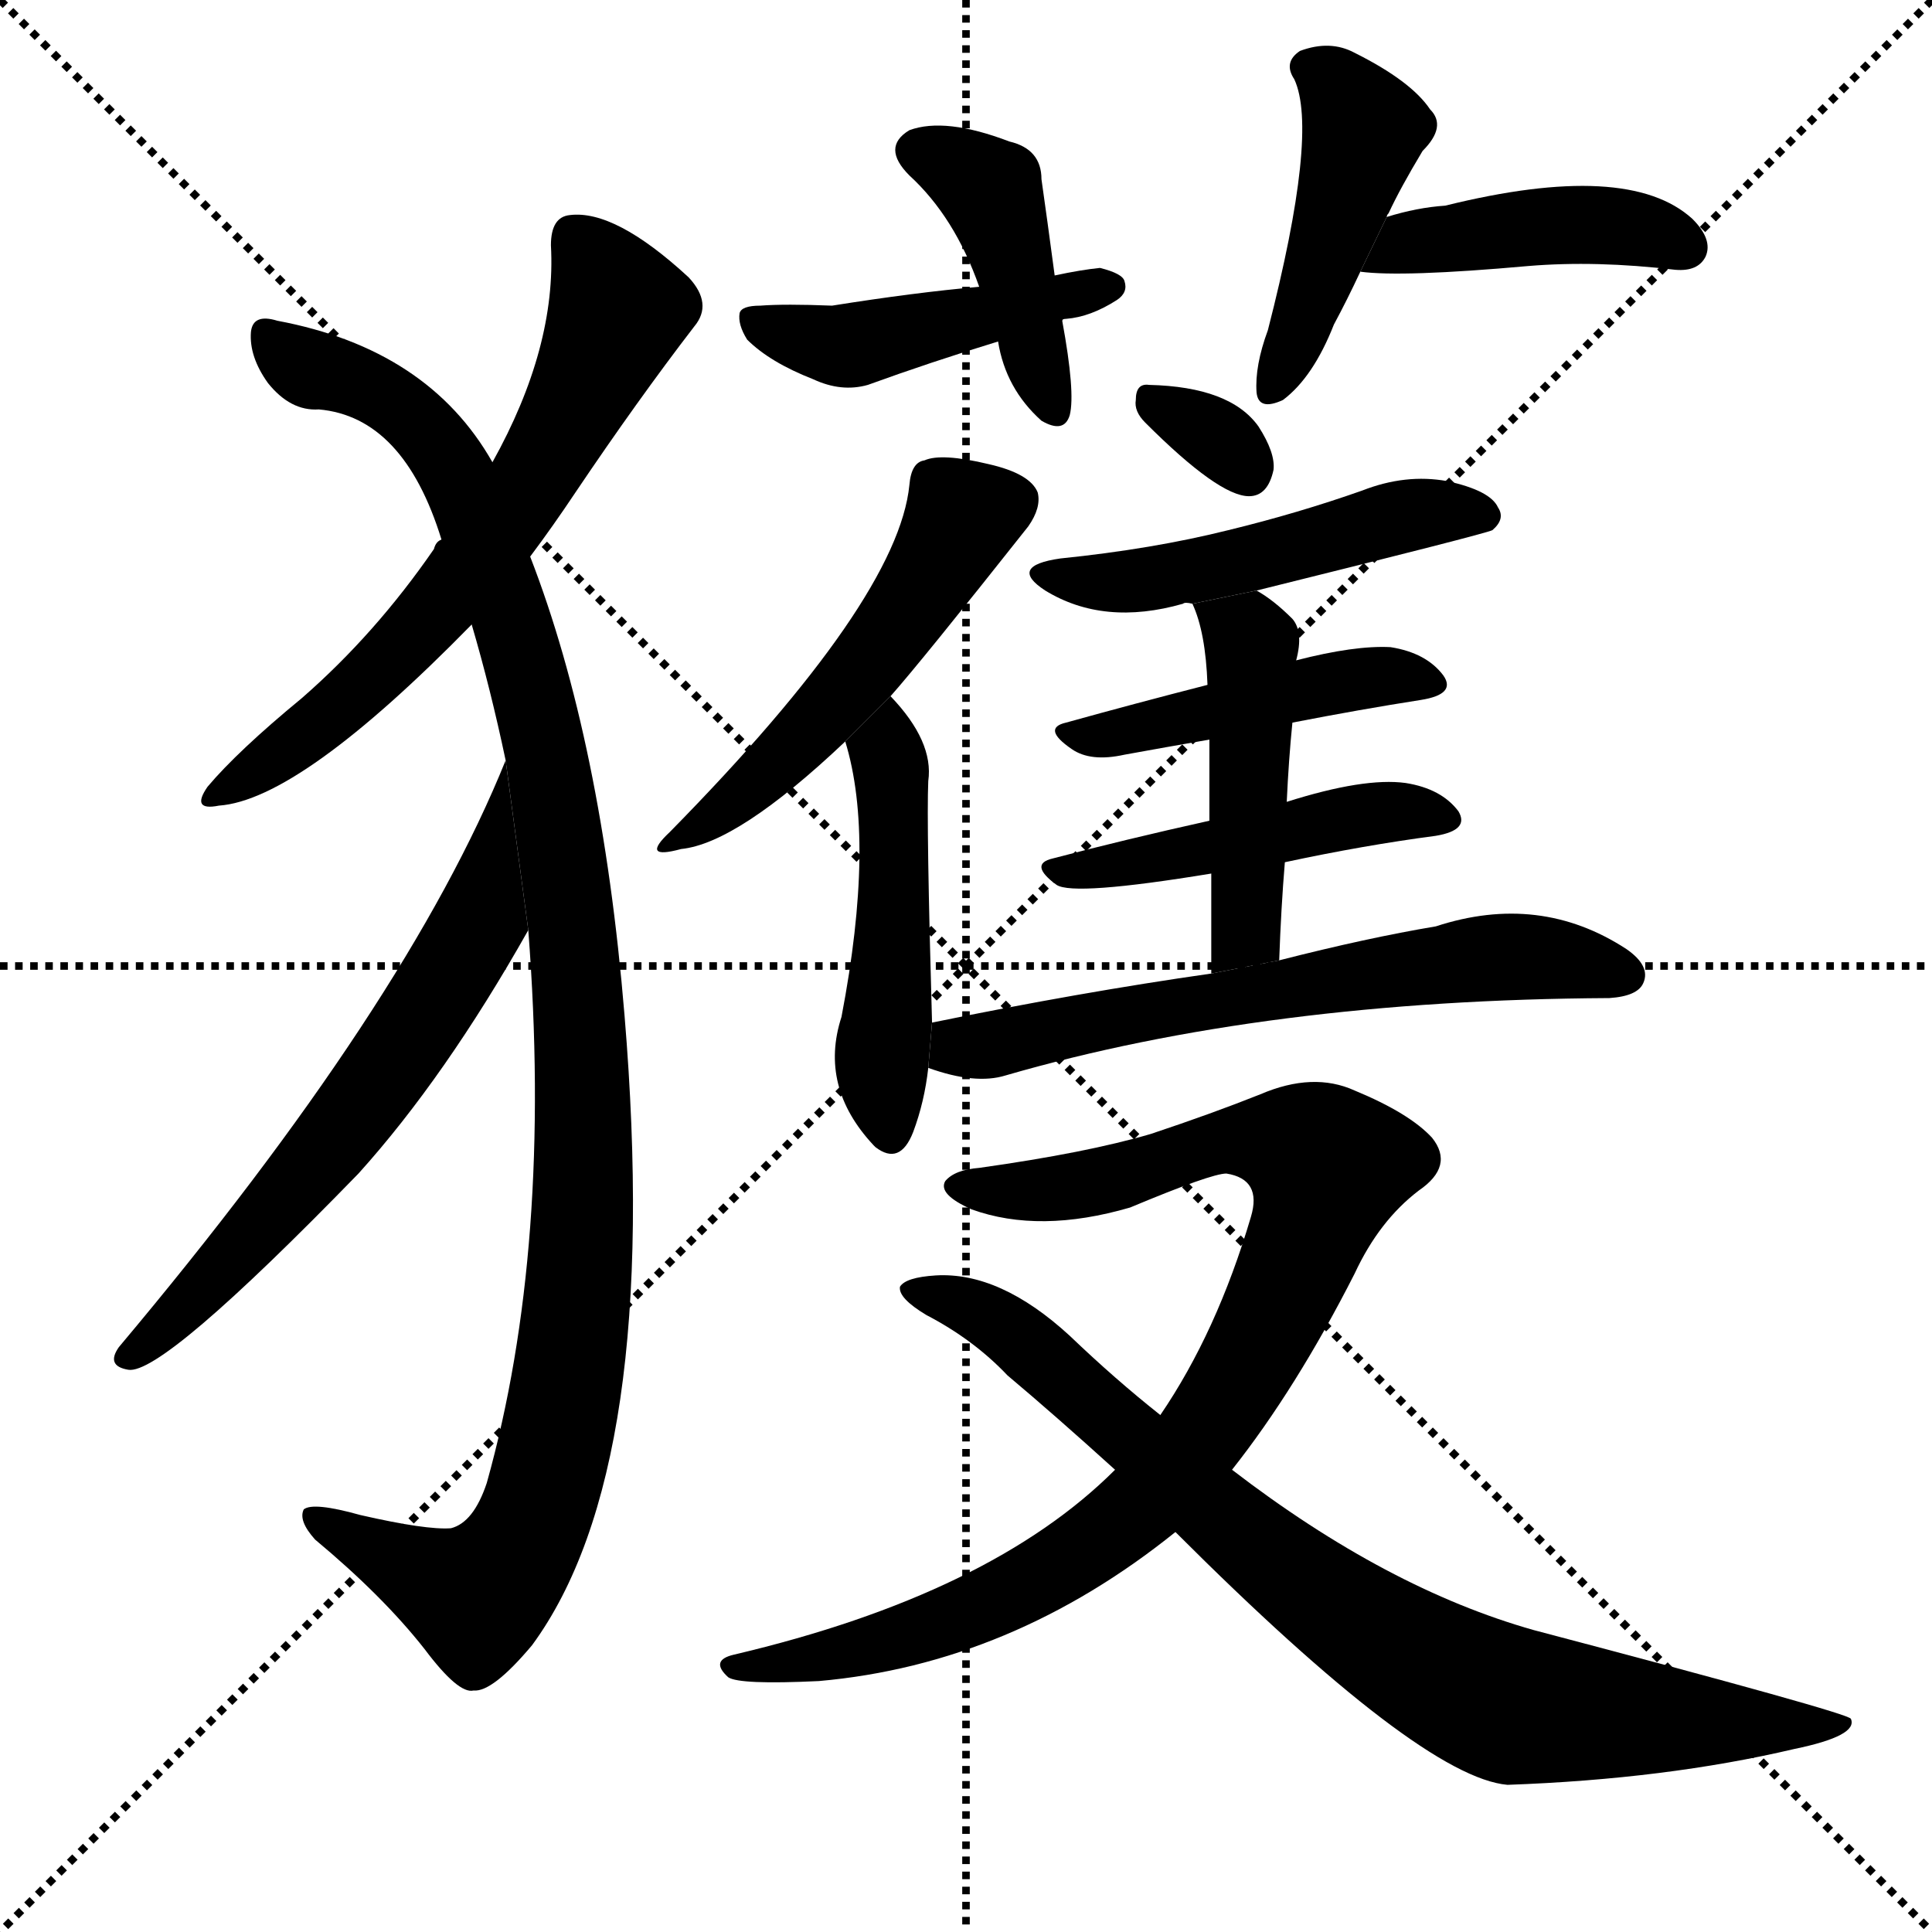 <svg version="1.1" viewBox="0 0 1024 1024" xmlns="http://www.w3.org/2000/svg">
  <g stroke="black" stroke-dasharray="1,1" stroke-width="1" transform="scale(4, 4)">
    <line x1="0" y1="0" x2="256" y2="256"></line>
    <line x1="256" y1="0" x2="0" y2="256"></line>
    <line x1="128" y1="0" x2="128" y2="256"></line>
    <line x1="0" y1="128" x2="256" y2="128"></line>
  </g>
  <g transform="scale(1, -1) translate(0, -900)">
    <style type="text/css">
      
        @keyframes keyframes0 {
          from {
            stroke: blue;
            stroke-dashoffset: 634;
            stroke-width: 128;
          }
          67% {
            animation-timing-function: step-end;
            stroke: blue;
            stroke-dashoffset: 0;
            stroke-width: 128;
          }
          to {
            stroke: black;
            stroke-width: 1024;
          }
        }
        #make-me-a-hanzi-animation-0 {
          animation: keyframes0 0.766s both;
          animation-delay: 0s;
          animation-timing-function: linear;
        }
      
        @keyframes keyframes1 {
          from {
            stroke: blue;
            stroke-dashoffset: 1092;
            stroke-width: 128;
          }
          78% {
            animation-timing-function: step-end;
            stroke: blue;
            stroke-dashoffset: 0;
            stroke-width: 128;
          }
          to {
            stroke: black;
            stroke-width: 1024;
          }
        }
        #make-me-a-hanzi-animation-1 {
          animation: keyframes1 1.139s both;
          animation-delay: 0.766s;
          animation-timing-function: linear;
        }
      
        @keyframes keyframes2 {
          from {
            stroke: blue;
            stroke-dashoffset: 621;
            stroke-width: 128;
          }
          67% {
            animation-timing-function: step-end;
            stroke: blue;
            stroke-dashoffset: 0;
            stroke-width: 128;
          }
          to {
            stroke: black;
            stroke-width: 1024;
          }
        }
        #make-me-a-hanzi-animation-2 {
          animation: keyframes2 0.755s both;
          animation-delay: 1.905s;
          animation-timing-function: linear;
        }
      
        @keyframes keyframes3 {
          from {
            stroke: blue;
            stroke-dashoffset: 417;
            stroke-width: 128;
          }
          58% {
            animation-timing-function: step-end;
            stroke: blue;
            stroke-dashoffset: 0;
            stroke-width: 128;
          }
          to {
            stroke: black;
            stroke-width: 1024;
          }
        }
        #make-me-a-hanzi-animation-3 {
          animation: keyframes3 0.589s both;
          animation-delay: 2.66s;
          animation-timing-function: linear;
        }
      
        @keyframes keyframes4 {
          from {
            stroke: blue;
            stroke-dashoffset: 449;
            stroke-width: 128;
          }
          59% {
            animation-timing-function: step-end;
            stroke: blue;
            stroke-dashoffset: 0;
            stroke-width: 128;
          }
          to {
            stroke: black;
            stroke-width: 1024;
          }
        }
        #make-me-a-hanzi-animation-4 {
          animation: keyframes4 0.615s both;
          animation-delay: 3.249s;
          animation-timing-function: linear;
        }
      
        @keyframes keyframes5 {
          from {
            stroke: blue;
            stroke-dashoffset: 438;
            stroke-width: 128;
          }
          59% {
            animation-timing-function: step-end;
            stroke: blue;
            stroke-dashoffset: 0;
            stroke-width: 128;
          }
          to {
            stroke: black;
            stroke-width: 1024;
          }
        }
        #make-me-a-hanzi-animation-5 {
          animation: keyframes5 0.606s both;
          animation-delay: 3.865s;
          animation-timing-function: linear;
        }
      
        @keyframes keyframes6 {
          from {
            stroke: blue;
            stroke-dashoffset: 428;
            stroke-width: 128;
          }
          58% {
            animation-timing-function: step-end;
            stroke: blue;
            stroke-dashoffset: 0;
            stroke-width: 128;
          }
          to {
            stroke: black;
            stroke-width: 1024;
          }
        }
        #make-me-a-hanzi-animation-6 {
          animation: keyframes6 0.598s both;
          animation-delay: 4.471s;
          animation-timing-function: linear;
        }
      
        @keyframes keyframes7 {
          from {
            stroke: blue;
            stroke-dashoffset: 509;
            stroke-width: 128;
          }
          62% {
            animation-timing-function: step-end;
            stroke: blue;
            stroke-dashoffset: 0;
            stroke-width: 128;
          }
          to {
            stroke: black;
            stroke-width: 1024;
          }
        }
        #make-me-a-hanzi-animation-7 {
          animation: keyframes7 0.664s both;
          animation-delay: 5.069s;
          animation-timing-function: linear;
        }
      
        @keyframes keyframes8 {
          from {
            stroke: blue;
            stroke-dashoffset: 479;
            stroke-width: 128;
          }
          61% {
            animation-timing-function: step-end;
            stroke: blue;
            stroke-dashoffset: 0;
            stroke-width: 128;
          }
          to {
            stroke: black;
            stroke-width: 1024;
          }
        }
        #make-me-a-hanzi-animation-8 {
          animation: keyframes8 0.64s both;
          animation-delay: 5.734s;
          animation-timing-function: linear;
        }
      
        @keyframes keyframes9 {
          from {
            stroke: blue;
            stroke-dashoffset: 316;
            stroke-width: 128;
          }
          51% {
            animation-timing-function: step-end;
            stroke: blue;
            stroke-dashoffset: 0;
            stroke-width: 128;
          }
          to {
            stroke: black;
            stroke-width: 1024;
          }
        }
        #make-me-a-hanzi-animation-9 {
          animation: keyframes9 0.507s both;
          animation-delay: 6.374s;
          animation-timing-function: linear;
        }
      
        @keyframes keyframes10 {
          from {
            stroke: blue;
            stroke-dashoffset: 492;
            stroke-width: 128;
          }
          62% {
            animation-timing-function: step-end;
            stroke: blue;
            stroke-dashoffset: 0;
            stroke-width: 128;
          }
          to {
            stroke: black;
            stroke-width: 1024;
          }
        }
        #make-me-a-hanzi-animation-10 {
          animation: keyframes10 0.65s both;
          animation-delay: 6.881s;
          animation-timing-function: linear;
        }
      
        @keyframes keyframes11 {
          from {
            stroke: blue;
            stroke-dashoffset: 443;
            stroke-width: 128;
          }
          59% {
            animation-timing-function: step-end;
            stroke: blue;
            stroke-dashoffset: 0;
            stroke-width: 128;
          }
          to {
            stroke: black;
            stroke-width: 1024;
          }
        }
        #make-me-a-hanzi-animation-11 {
          animation: keyframes11 0.611s both;
          animation-delay: 7.531s;
          animation-timing-function: linear;
        }
      
        @keyframes keyframes12 {
          from {
            stroke: blue;
            stroke-dashoffset: 458;
            stroke-width: 128;
          }
          60% {
            animation-timing-function: step-end;
            stroke: blue;
            stroke-dashoffset: 0;
            stroke-width: 128;
          }
          to {
            stroke: black;
            stroke-width: 1024;
          }
        }
        #make-me-a-hanzi-animation-12 {
          animation: keyframes12 0.623s both;
          animation-delay: 8.142s;
          animation-timing-function: linear;
        }
      
        @keyframes keyframes13 {
          from {
            stroke: blue;
            stroke-dashoffset: 458;
            stroke-width: 128;
          }
          60% {
            animation-timing-function: step-end;
            stroke: blue;
            stroke-dashoffset: 0;
            stroke-width: 128;
          }
          to {
            stroke: black;
            stroke-width: 1024;
          }
        }
        #make-me-a-hanzi-animation-13 {
          animation: keyframes13 0.623s both;
          animation-delay: 8.764s;
          animation-timing-function: linear;
        }
      
        @keyframes keyframes14 {
          from {
            stroke: blue;
            stroke-dashoffset: 623;
            stroke-width: 128;
          }
          67% {
            animation-timing-function: step-end;
            stroke: blue;
            stroke-dashoffset: 0;
            stroke-width: 128;
          }
          to {
            stroke: black;
            stroke-width: 1024;
          }
        }
        #make-me-a-hanzi-animation-14 {
          animation: keyframes14 0.757s both;
          animation-delay: 9.387s;
          animation-timing-function: linear;
        }
      
        @keyframes keyframes15 {
          from {
            stroke: blue;
            stroke-dashoffset: 901;
            stroke-width: 128;
          }
          75% {
            animation-timing-function: step-end;
            stroke: blue;
            stroke-dashoffset: 0;
            stroke-width: 128;
          }
          to {
            stroke: black;
            stroke-width: 1024;
          }
        }
        #make-me-a-hanzi-animation-15 {
          animation: keyframes15 0.983s both;
          animation-delay: 10.144s;
          animation-timing-function: linear;
        }
      
        @keyframes keyframes16 {
          from {
            stroke: blue;
            stroke-dashoffset: 825;
            stroke-width: 128;
          }
          73% {
            animation-timing-function: step-end;
            stroke: blue;
            stroke-dashoffset: 0;
            stroke-width: 128;
          }
          to {
            stroke: black;
            stroke-width: 1024;
          }
        }
        #make-me-a-hanzi-animation-16 {
          animation: keyframes16 0.921s both;
          animation-delay: 11.127s;
          animation-timing-function: linear;
        }
      
    </style>
    
      <path d="M 281 605 Q 293 621 305 639 Q 338 688 368 727 Q 378 739 365 753 Q 326 789 302 786 Q 292 785 292 770 Q 295 716 261 655 L 234 614 Q 231 613 230 609 Q 199 564 160 530 Q 126 502 110 483 Q 101 470 116 473 Q 159 476 250 569 L 281 605 Z" fill="black"></path>
    
      <path d="M 280 407 Q 293 239 258 114 Q 251 93 239 90 Q 226 89 191 97 Q 166 104 161 100 Q 158 94 167 84 Q 203 54 225 26 Q 243 2 251 4 Q 261 3 282 28 Q 351 122 331 362 Q 319 507 281 605 L 261 655 Q 227 715 147 730 Q 134 734 133 724 Q 132 711 142 697 Q 154 682 169 683 Q 214 679 234 614 L 250 569 Q 260 535 268 497 L 280 407 Z" fill="black"></path>
    
      <path d="M 268 497 Q 216 368 63 186 Q 56 176 68 174 Q 86 171 190 278 Q 236 329 280 407 L 268 497 Z" fill="black"></path>
    
      <path d="M 559 754 Q 555 784 552 805 Q 552 821 535 825 Q 501 838 482 831 Q 467 822 482 807 Q 506 785 519 748 L 529 719 Q 533 694 552 677 Q 564 670 567 680 Q 570 692 563 730 L 559 754 Z" fill="black"></path>
    
      <path d="M 563 730 Q 563 731 565 731 Q 578 732 592 741 Q 598 745 596 751 Q 595 755 583 758 Q 573 757 559 754 L 519 748 Q 485 745 441 738 Q 416 739 403 738 Q 393 738 392 734 Q 391 728 396 720 Q 408 708 431 699 Q 446 692 460 696 Q 493 708 529 719 L 563 730 Z" fill="black"></path>
    
      <path d="M 735 785 Q 735 786 736 787 Q 742 800 754 820 Q 767 833 758 842 Q 748 857 718 872 Q 705 879 689 873 Q 680 867 686 858 Q 699 830 672 725 Q 665 706 666 692 Q 667 682 680 688 Q 696 700 707 728 Q 714 741 721 756 L 735 785 Z" fill="black"></path>
    
      <path d="M 721 756 Q 743 753 810 759 Q 846 762 888 757 Q 900 756 904 764 Q 908 773 897 784 Q 863 815 766 791 Q 751 790 735 785 L 721 756 Z" fill="black"></path>
    
      <path d="M 472 531 Q 488 549 545 621 Q 552 631 550 639 Q 546 649 524 654 Q 499 660 490 656 Q 483 655 482 643 Q 476 582 355 459 Q 339 444 361 450 Q 391 453 448 507 L 472 531 Z" fill="black"></path>
    
      <path d="M 494 358 Q 491 463 492 486 Q 495 507 472 531 L 448 507 Q 464 455 446 361 Q 434 324 463 293 L 464 292 Q 477 282 484 300 Q 490 316 492 334 L 494 358 Z" fill="black"></path>
    
      <path d="M 607 676 Q 646 637 662 637 Q 672 637 675 651 Q 676 660 667 674 Q 652 695 609 696 Q 602 697 602 688 Q 601 682 607 676 Z" fill="black"></path>
    
      <path d="M 666 587 Q 787 617 791 619 Q 798 625 794 631 Q 790 640 767 645 Q 745 649 722 640 Q 688 628 651 619 Q 611 609 562 604 Q 534 600 554 587 Q 585 568 627 580 Q 628 581 632 580 L 666 587 Z" fill="black"></path>
    
      <path d="M 685 517 Q 721 524 753 529 Q 772 532 765 542 Q 756 554 737 557 Q 718 558 687 550 L 640 537 Q 601 527 565 517 Q 552 514 568 503 Q 578 496 596 500 Q 618 504 641 508 L 685 517 Z" fill="black"></path>
    
      <path d="M 681 443 Q 723 452 761 457 Q 779 460 773 470 Q 764 482 745 485 Q 723 488 682 475 L 641 465 Q 596 455 558 445 Q 545 442 560 431 Q 569 425 642 437 L 681 443 Z" fill="black"></path>
    
      <path d="M 678 391 Q 679 419 681 443 L 682 475 Q 683 497 685 517 L 687 550 Q 691 565 685 572 Q 675 582 666 587 L 632 580 Q 639 565 640 537 L 641 508 Q 641 492 641 465 L 642 437 Q 642 415 642 384 L 678 391 Z" fill="black"></path>
    
      <path d="M 642 384 Q 572 374 494 358 L 492 334 Q 517 325 533 330 Q 671 370 853 371 Q 868 372 871 379 Q 875 388 862 397 Q 816 427 761 409 Q 725 403 678 391 L 642 384 Z" fill="black"></path>
    
      <path d="M 653 121 Q 687 164 718 225 Q 731 253 752 269 Q 771 282 759 297 Q 747 310 718 322 Q 696 332 668 320 Q 643 310 610 299 Q 576 289 519 281 Q 506 280 501 274 Q 497 267 515 259 Q 551 246 599 260 Q 642 278 650 278 Q 669 275 663 255 Q 645 194 615 150 L 591 121 Q 525 55 389 23 Q 376 20 386 11 Q 392 7 434 9 Q 536 18 623 88 L 653 121 Z" fill="black"></path>
    
      <path d="M 623 88 Q 753 -42 799 -46 Q 883 -43 951 -27 Q 985 -20 981 -11 Q 980 -8 813 36 Q 735 58 653 121 L 615 150 Q 591 169 567 192 Q 530 226 496 224 Q 480 223 477 218 Q 476 212 491 203 Q 516 190 534 171 Q 559 150 591 121 L 623 88 Z" fill="black"></path>
    
    
      <clipPath id="make-me-a-hanzi-clip-0">
        <path d="M 281 605 Q 293 621 305 639 Q 338 688 368 727 Q 378 739 365 753 Q 326 789 302 786 Q 292 785 292 770 Q 295 716 261 655 L 234 614 Q 231 613 230 609 Q 199 564 160 530 Q 126 502 110 483 Q 101 470 116 473 Q 159 476 250 569 L 281 605 Z"></path>
      </clipPath>
      <path clip-path="url(#make-me-a-hanzi-clip-0)" d="M 305 773 L 328 736 L 283 646 L 215 557 L 119 482" fill="none" id="make-me-a-hanzi-animation-0" stroke-dasharray="506 1012" stroke-linecap="round"></path>
    
      <clipPath id="make-me-a-hanzi-clip-1">
        <path d="M 280 407 Q 293 239 258 114 Q 251 93 239 90 Q 226 89 191 97 Q 166 104 161 100 Q 158 94 167 84 Q 203 54 225 26 Q 243 2 251 4 Q 261 3 282 28 Q 351 122 331 362 Q 319 507 281 605 L 261 655 Q 227 715 147 730 Q 134 734 133 724 Q 132 711 142 697 Q 154 682 169 683 Q 214 679 234 614 L 250 569 Q 260 535 268 497 L 280 407 Z"></path>
      </clipPath>
      <path clip-path="url(#make-me-a-hanzi-clip-1)" d="M 144 719 L 161 706 L 206 689 L 226 672 L 246 642 L 269 579 L 293 483 L 310 308 L 301 170 L 287 105 L 273 75 L 250 54 L 167 97" fill="none" id="make-me-a-hanzi-animation-1" stroke-dasharray="964 1928" stroke-linecap="round"></path>
    
      <clipPath id="make-me-a-hanzi-clip-2">
        <path d="M 268 497 Q 216 368 63 186 Q 56 176 68 174 Q 86 171 190 278 Q 236 329 280 407 L 268 497 Z"></path>
      </clipPath>
      <path clip-path="url(#make-me-a-hanzi-clip-2)" d="M 264 479 L 254 411 L 221 356 L 151 263 L 69 182" fill="none" id="make-me-a-hanzi-animation-2" stroke-dasharray="493 986" stroke-linecap="round"></path>
    
      <clipPath id="make-me-a-hanzi-clip-3">
        <path d="M 559 754 Q 555 784 552 805 Q 552 821 535 825 Q 501 838 482 831 Q 467 822 482 807 Q 506 785 519 748 L 529 719 Q 533 694 552 677 Q 564 670 567 680 Q 570 692 563 730 L 559 754 Z"></path>
      </clipPath>
      <path clip-path="url(#make-me-a-hanzi-clip-3)" d="M 488 819 L 525 799 L 558 685" fill="none" id="make-me-a-hanzi-animation-3" stroke-dasharray="289 578" stroke-linecap="round"></path>
    
      <clipPath id="make-me-a-hanzi-clip-4">
        <path d="M 563 730 Q 563 731 565 731 Q 578 732 592 741 Q 598 745 596 751 Q 595 755 583 758 Q 573 757 559 754 L 519 748 Q 485 745 441 738 Q 416 739 403 738 Q 393 738 392 734 Q 391 728 396 720 Q 408 708 431 699 Q 446 692 460 696 Q 493 708 529 719 L 563 730 Z"></path>
      </clipPath>
      <path clip-path="url(#make-me-a-hanzi-clip-4)" d="M 400 729 L 444 716 L 587 749" fill="none" id="make-me-a-hanzi-animation-4" stroke-dasharray="321 642" stroke-linecap="round"></path>
    
      <clipPath id="make-me-a-hanzi-clip-5">
        <path d="M 735 785 Q 735 786 736 787 Q 742 800 754 820 Q 767 833 758 842 Q 748 857 718 872 Q 705 879 689 873 Q 680 867 686 858 Q 699 830 672 725 Q 665 706 666 692 Q 667 682 680 688 Q 696 700 707 728 Q 714 741 721 756 L 735 785 Z"></path>
      </clipPath>
      <path clip-path="url(#make-me-a-hanzi-clip-5)" d="M 699 863 L 723 830 L 675 697" fill="none" id="make-me-a-hanzi-animation-5" stroke-dasharray="310 620" stroke-linecap="round"></path>
    
      <clipPath id="make-me-a-hanzi-clip-6">
        <path d="M 721 756 Q 743 753 810 759 Q 846 762 888 757 Q 900 756 904 764 Q 908 773 897 784 Q 863 815 766 791 Q 751 790 735 785 L 721 756 Z"></path>
      </clipPath>
      <path clip-path="url(#make-me-a-hanzi-clip-6)" d="M 726 760 L 747 771 L 832 781 L 876 777 L 893 769" fill="none" id="make-me-a-hanzi-animation-6" stroke-dasharray="300 600" stroke-linecap="round"></path>
    
      <clipPath id="make-me-a-hanzi-clip-7">
        <path d="M 472 531 Q 488 549 545 621 Q 552 631 550 639 Q 546 649 524 654 Q 499 660 490 656 Q 483 655 482 643 Q 476 582 355 459 Q 339 444 361 450 Q 391 453 448 507 L 472 531 Z"></path>
      </clipPath>
      <path clip-path="url(#make-me-a-hanzi-clip-7)" d="M 537 635 L 510 626 L 477 571 L 429 512 L 364 458" fill="none" id="make-me-a-hanzi-animation-7" stroke-dasharray="381 762" stroke-linecap="round"></path>
    
      <clipPath id="make-me-a-hanzi-clip-8">
        <path d="M 494 358 Q 491 463 492 486 Q 495 507 472 531 L 448 507 Q 464 455 446 361 Q 434 324 463 293 L 464 292 Q 477 282 484 300 Q 490 316 492 334 L 494 358 Z"></path>
      </clipPath>
      <path clip-path="url(#make-me-a-hanzi-clip-8)" d="M 473 522 L 474 409 L 467 340 L 472 300" fill="none" id="make-me-a-hanzi-animation-8" stroke-dasharray="351 702" stroke-linecap="round"></path>
    
      <clipPath id="make-me-a-hanzi-clip-9">
        <path d="M 607 676 Q 646 637 662 637 Q 672 637 675 651 Q 676 660 667 674 Q 652 695 609 696 Q 602 697 602 688 Q 601 682 607 676 Z"></path>
      </clipPath>
      <path clip-path="url(#make-me-a-hanzi-clip-9)" d="M 613 686 L 642 670 L 661 651" fill="none" id="make-me-a-hanzi-animation-9" stroke-dasharray="188 376" stroke-linecap="round"></path>
    
      <clipPath id="make-me-a-hanzi-clip-10">
        <path d="M 666 587 Q 787 617 791 619 Q 798 625 794 631 Q 790 640 767 645 Q 745 649 722 640 Q 688 628 651 619 Q 611 609 562 604 Q 534 600 554 587 Q 585 568 627 580 Q 628 581 632 580 L 666 587 Z"></path>
      </clipPath>
      <path clip-path="url(#make-me-a-hanzi-clip-10)" d="M 556 597 L 602 592 L 675 605 L 747 627 L 787 626" fill="none" id="make-me-a-hanzi-animation-10" stroke-dasharray="364 728" stroke-linecap="round"></path>
    
      <clipPath id="make-me-a-hanzi-clip-11">
        <path d="M 685 517 Q 721 524 753 529 Q 772 532 765 542 Q 756 554 737 557 Q 718 558 687 550 L 640 537 Q 601 527 565 517 Q 552 514 568 503 Q 578 496 596 500 Q 618 504 641 508 L 685 517 Z"></path>
      </clipPath>
      <path clip-path="url(#make-me-a-hanzi-clip-11)" d="M 574 512 L 587 510 L 722 541 L 757 537" fill="none" id="make-me-a-hanzi-animation-11" stroke-dasharray="315 630" stroke-linecap="round"></path>
    
      <clipPath id="make-me-a-hanzi-clip-12">
        <path d="M 681 443 Q 723 452 761 457 Q 779 460 773 470 Q 764 482 745 485 Q 723 488 682 475 L 641 465 Q 596 455 558 445 Q 545 442 560 431 Q 569 425 642 437 L 681 443 Z"></path>
      </clipPath>
      <path clip-path="url(#make-me-a-hanzi-clip-12)" d="M 565 439 L 629 446 L 738 470 L 764 466" fill="none" id="make-me-a-hanzi-animation-12" stroke-dasharray="330 660" stroke-linecap="round"></path>
    
      <clipPath id="make-me-a-hanzi-clip-13">
        <path d="M 678 391 Q 679 419 681 443 L 682 475 Q 683 497 685 517 L 687 550 Q 691 565 685 572 Q 675 582 666 587 L 632 580 Q 639 565 640 537 L 641 508 Q 641 492 641 465 L 642 437 Q 642 415 642 384 L 678 391 Z"></path>
      </clipPath>
      <path clip-path="url(#make-me-a-hanzi-clip-13)" d="M 639 576 L 663 559 L 661 412 L 647 391" fill="none" id="make-me-a-hanzi-animation-13" stroke-dasharray="330 660" stroke-linecap="round"></path>
    
      <clipPath id="make-me-a-hanzi-clip-14">
        <path d="M 642 384 Q 572 374 494 358 L 492 334 Q 517 325 533 330 Q 671 370 853 371 Q 868 372 871 379 Q 875 388 862 397 Q 816 427 761 409 Q 725 403 678 391 L 642 384 Z"></path>
      </clipPath>
      <path clip-path="url(#make-me-a-hanzi-clip-14)" d="M 502 339 L 509 345 L 609 364 L 787 392 L 835 391 L 862 383" fill="none" id="make-me-a-hanzi-animation-14" stroke-dasharray="495 990" stroke-linecap="round"></path>
    
      <clipPath id="make-me-a-hanzi-clip-15">
        <path d="M 653 121 Q 687 164 718 225 Q 731 253 752 269 Q 771 282 759 297 Q 747 310 718 322 Q 696 332 668 320 Q 643 310 610 299 Q 576 289 519 281 Q 506 280 501 274 Q 497 267 515 259 Q 551 246 599 260 Q 642 278 650 278 Q 669 275 663 255 Q 645 194 615 150 L 591 121 Q 525 55 389 23 Q 376 20 386 11 Q 392 7 434 9 Q 536 18 623 88 L 653 121 Z"></path>
      </clipPath>
      <path clip-path="url(#make-me-a-hanzi-clip-15)" d="M 508 272 L 573 271 L 654 296 L 685 293 L 704 282 L 688 231 L 661 176 L 602 100 L 565 72 L 512 44 L 440 22 L 391 16" fill="none" id="make-me-a-hanzi-animation-15" stroke-dasharray="773 1546" stroke-linecap="round"></path>
    
      <clipPath id="make-me-a-hanzi-clip-16">
        <path d="M 623 88 Q 753 -42 799 -46 Q 883 -43 951 -27 Q 985 -20 981 -11 Q 980 -8 813 36 Q 735 58 653 121 L 615 150 Q 591 169 567 192 Q 530 226 496 224 Q 480 223 477 218 Q 476 212 491 203 Q 516 190 534 171 Q 559 150 591 121 L 623 88 Z"></path>
      </clipPath>
      <path clip-path="url(#make-me-a-hanzi-clip-16)" d="M 482 216 L 536 195 L 666 79 L 781 4 L 806 -5 L 883 -12 L 979 -13" fill="none" id="make-me-a-hanzi-animation-16" stroke-dasharray="697 1394" stroke-linecap="round"></path>
    
  </g>
</svg>
